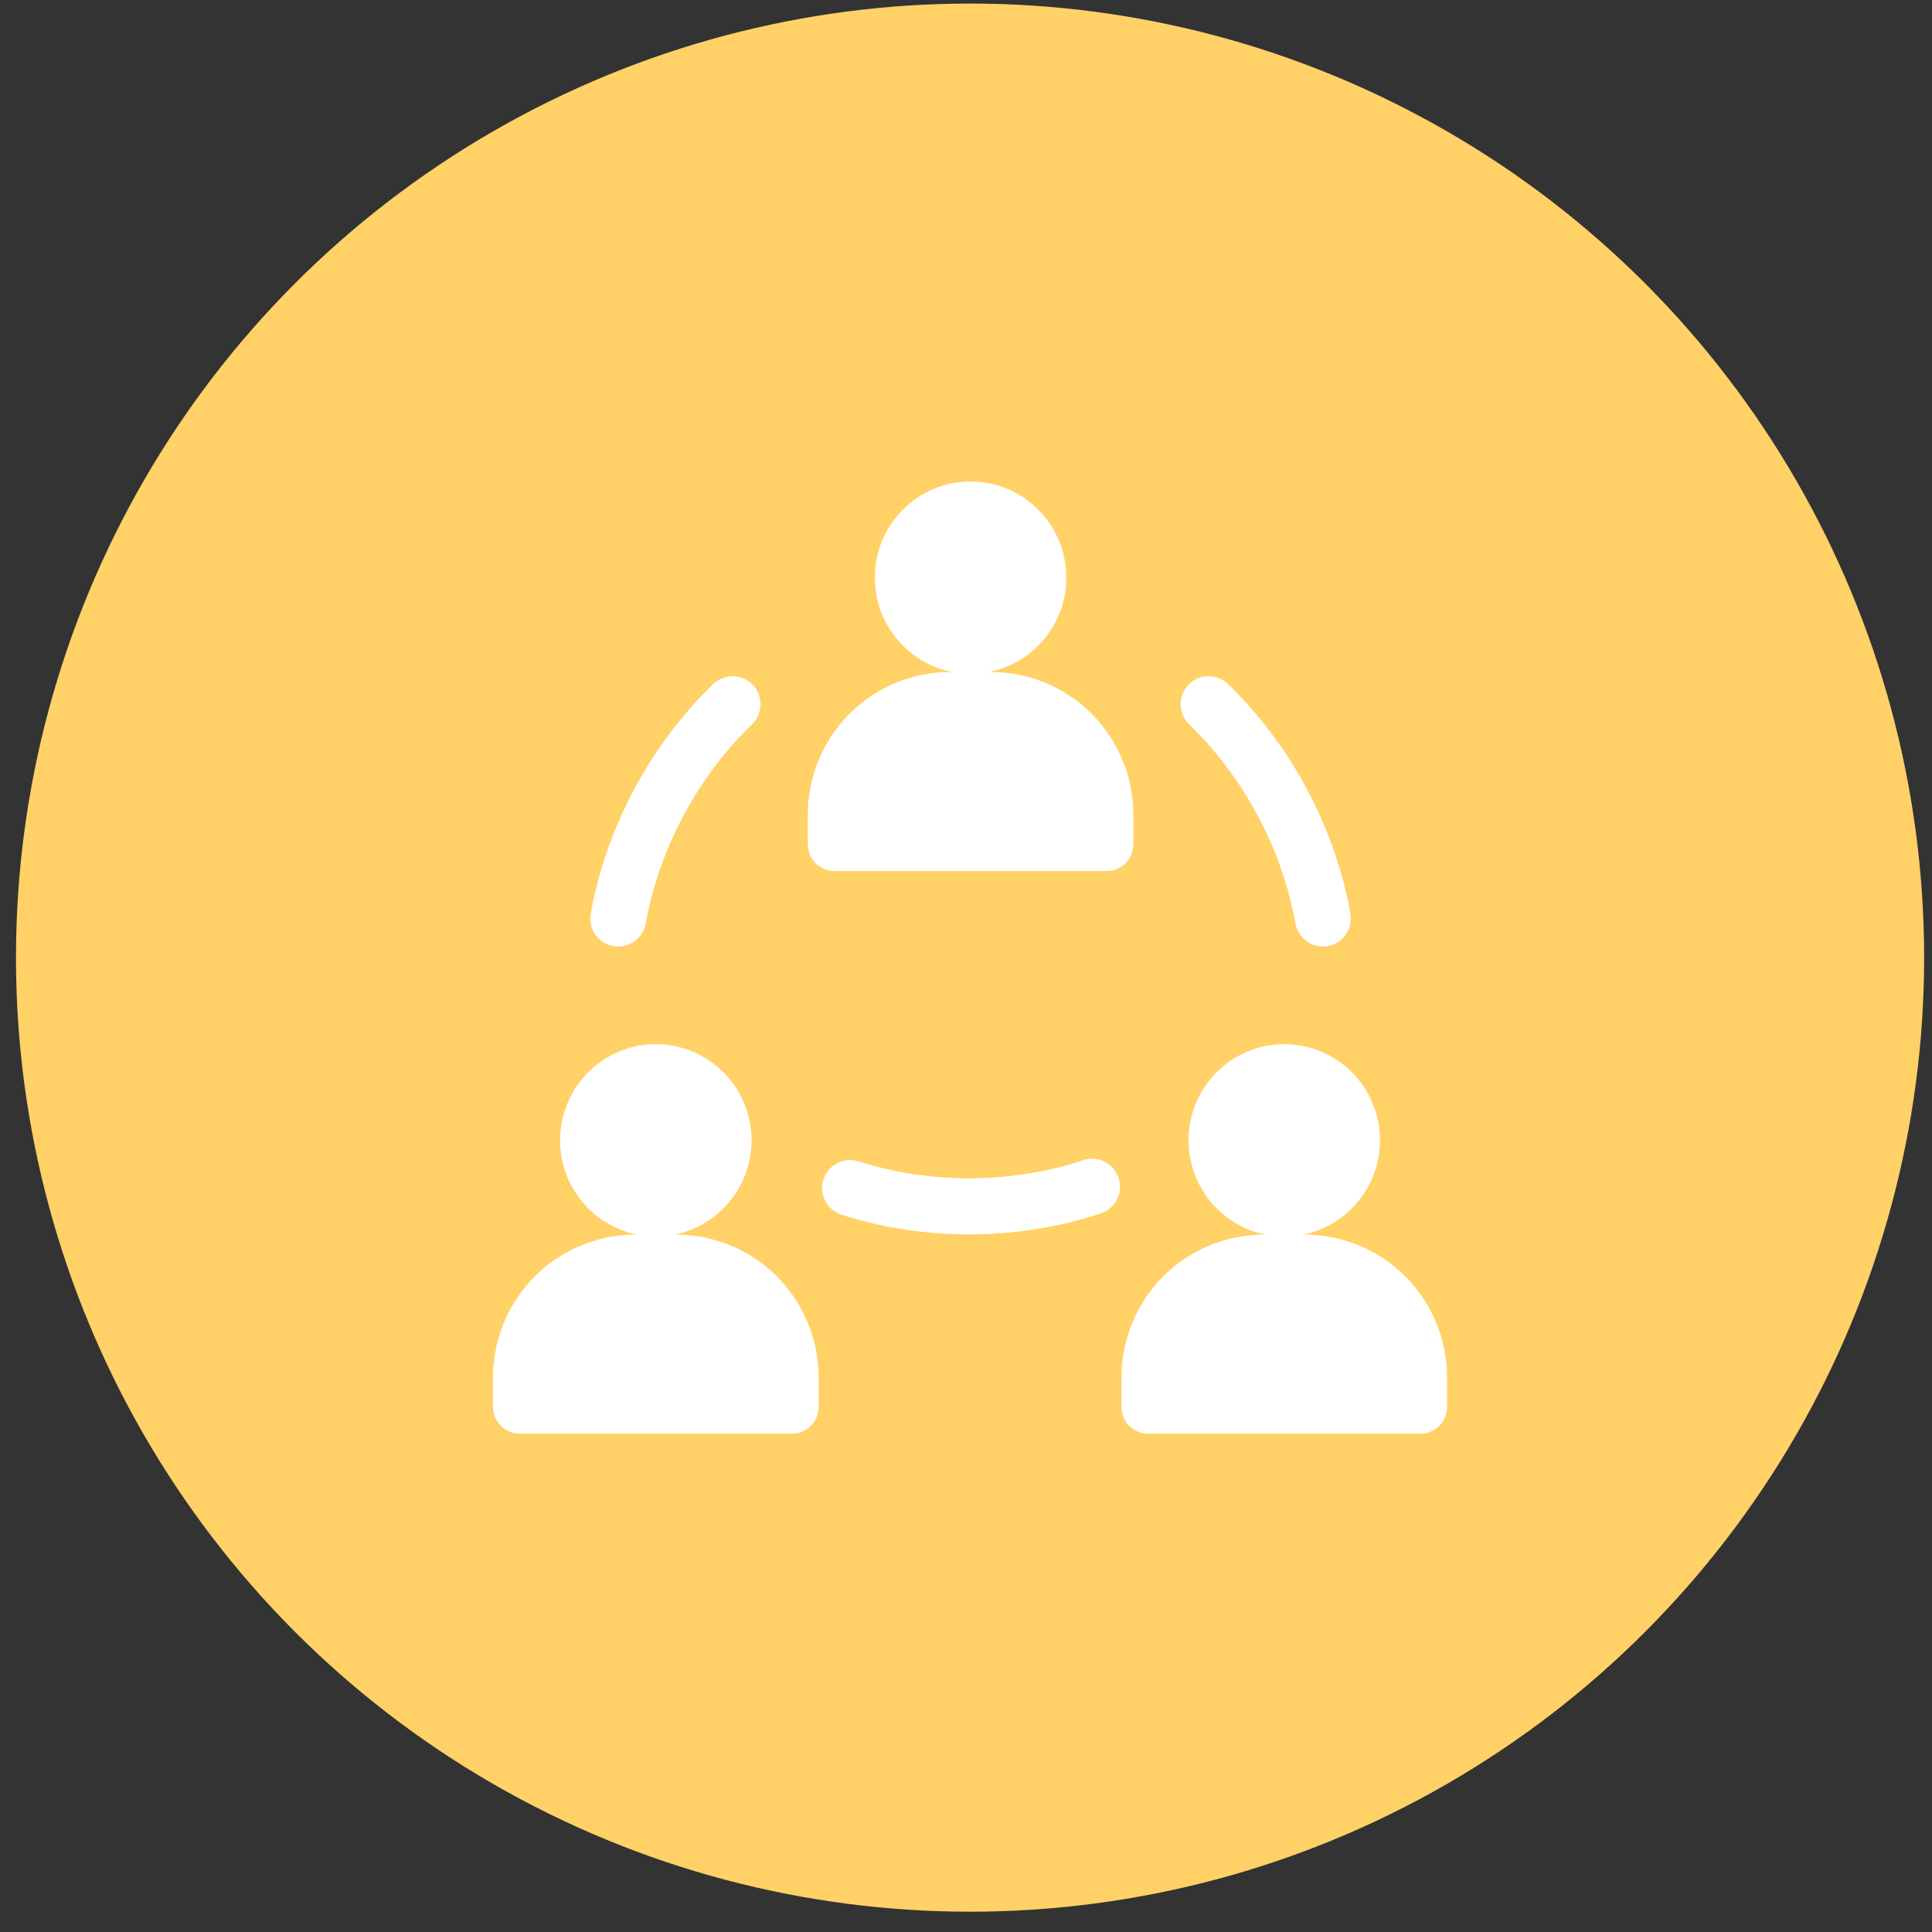 <svg width="81" height="81" viewBox="0 0 81 81" fill="none" xmlns="http://www.w3.org/2000/svg">
<rect x="0" y="0" width="81" height="81" fill="#333333" stroke="none"/>
<circle cx="40.67" cy="40.149" r="40" fill="#FFD167"/>
<g clip-path="url(#clip0_1_1518)">
<path d="M34.988 36.52H40.693H46.397C47.017 36.52 47.518 36.016 47.518 35.394V34.167C47.518 30.949 44.963 28.17 41.48 28.17C43.319 27.802 44.706 26.173 44.706 24.218C44.706 21.992 42.909 20.189 40.693 20.189C38.476 20.189 36.679 21.992 36.679 24.218C36.679 26.173 38.066 27.802 39.905 28.17C36.427 28.17 33.867 30.945 33.867 34.167V35.394C33.867 36.016 34.368 36.52 34.988 36.52Z" fill="white"/>
<path d="M25.71 39.662C25.781 39.675 25.852 39.681 25.921 39.681C26.476 39.681 26.969 39.283 27.072 38.716C27.36 37.126 27.906 35.581 28.693 34.124C29.454 32.718 30.407 31.455 31.527 30.371C31.993 29.921 32.006 29.176 31.558 28.709C31.109 28.242 30.368 28.228 29.902 28.678C28.61 29.93 27.511 31.384 26.636 33.002C25.73 34.678 25.101 36.459 24.768 38.295C24.653 38.934 25.075 39.546 25.71 39.662Z" fill="white"/>
<path d="M52.692 34.124C53.48 35.581 54.025 37.126 54.313 38.717C54.416 39.284 54.909 39.682 55.464 39.682C55.533 39.682 55.604 39.675 55.675 39.663C56.311 39.546 56.733 38.934 56.617 38.296C56.284 36.46 55.656 34.679 54.749 33.003C53.874 31.385 52.775 29.93 51.483 28.679C51.017 28.228 50.276 28.242 49.828 28.709C49.379 29.177 49.392 29.921 49.858 30.372C50.978 31.456 51.931 32.718 52.692 34.124Z" fill="white"/>
<path d="M45.422 48.64C43.911 49.138 42.321 49.394 40.693 49.399C40.671 49.4 40.65 49.4 40.629 49.4C39.036 49.4 37.475 49.161 35.992 48.69C35.375 48.494 34.718 48.837 34.523 49.456C34.328 50.075 34.67 50.735 35.286 50.931C36.998 51.475 38.795 51.751 40.629 51.751H40.693C42.57 51.744 44.406 51.449 46.152 50.873C46.766 50.671 47.101 50.007 46.899 49.39C46.697 48.773 46.036 48.437 45.422 48.64Z" fill="white"/>
<path d="M28.284 51.759C30.123 51.392 31.509 49.762 31.509 47.807C31.509 45.582 29.712 43.777 27.496 43.777C25.279 43.777 23.482 45.582 23.482 47.807C23.482 49.762 24.869 51.392 26.708 51.759C23.233 51.759 20.67 54.532 20.67 57.757V58.984C20.67 59.605 21.172 60.11 21.791 60.11H27.496H33.2C33.82 60.11 34.322 59.605 34.322 58.984V57.757C34.322 54.545 31.773 51.759 28.284 51.759Z" fill="white"/>
<path d="M54.632 51.759C56.471 51.392 57.857 49.762 57.857 47.807C57.857 45.582 56.06 43.777 53.844 43.777C51.627 43.777 49.831 45.582 49.831 47.807C49.831 49.762 51.217 51.392 53.056 51.759C49.573 51.759 47.018 54.538 47.018 57.757V58.984C47.018 59.605 47.52 60.11 48.139 60.11H53.844H59.548C60.167 60.11 60.67 59.605 60.67 58.984V57.757C60.67 54.538 58.114 51.759 54.632 51.759Z" fill="white"/>
</g>
<defs>
<clipPath id="clip0_1_1518">
<rect width="40" height="40" fill="white" transform="translate(20.67 20.149)"/>
</clipPath>
</defs>
</svg>
